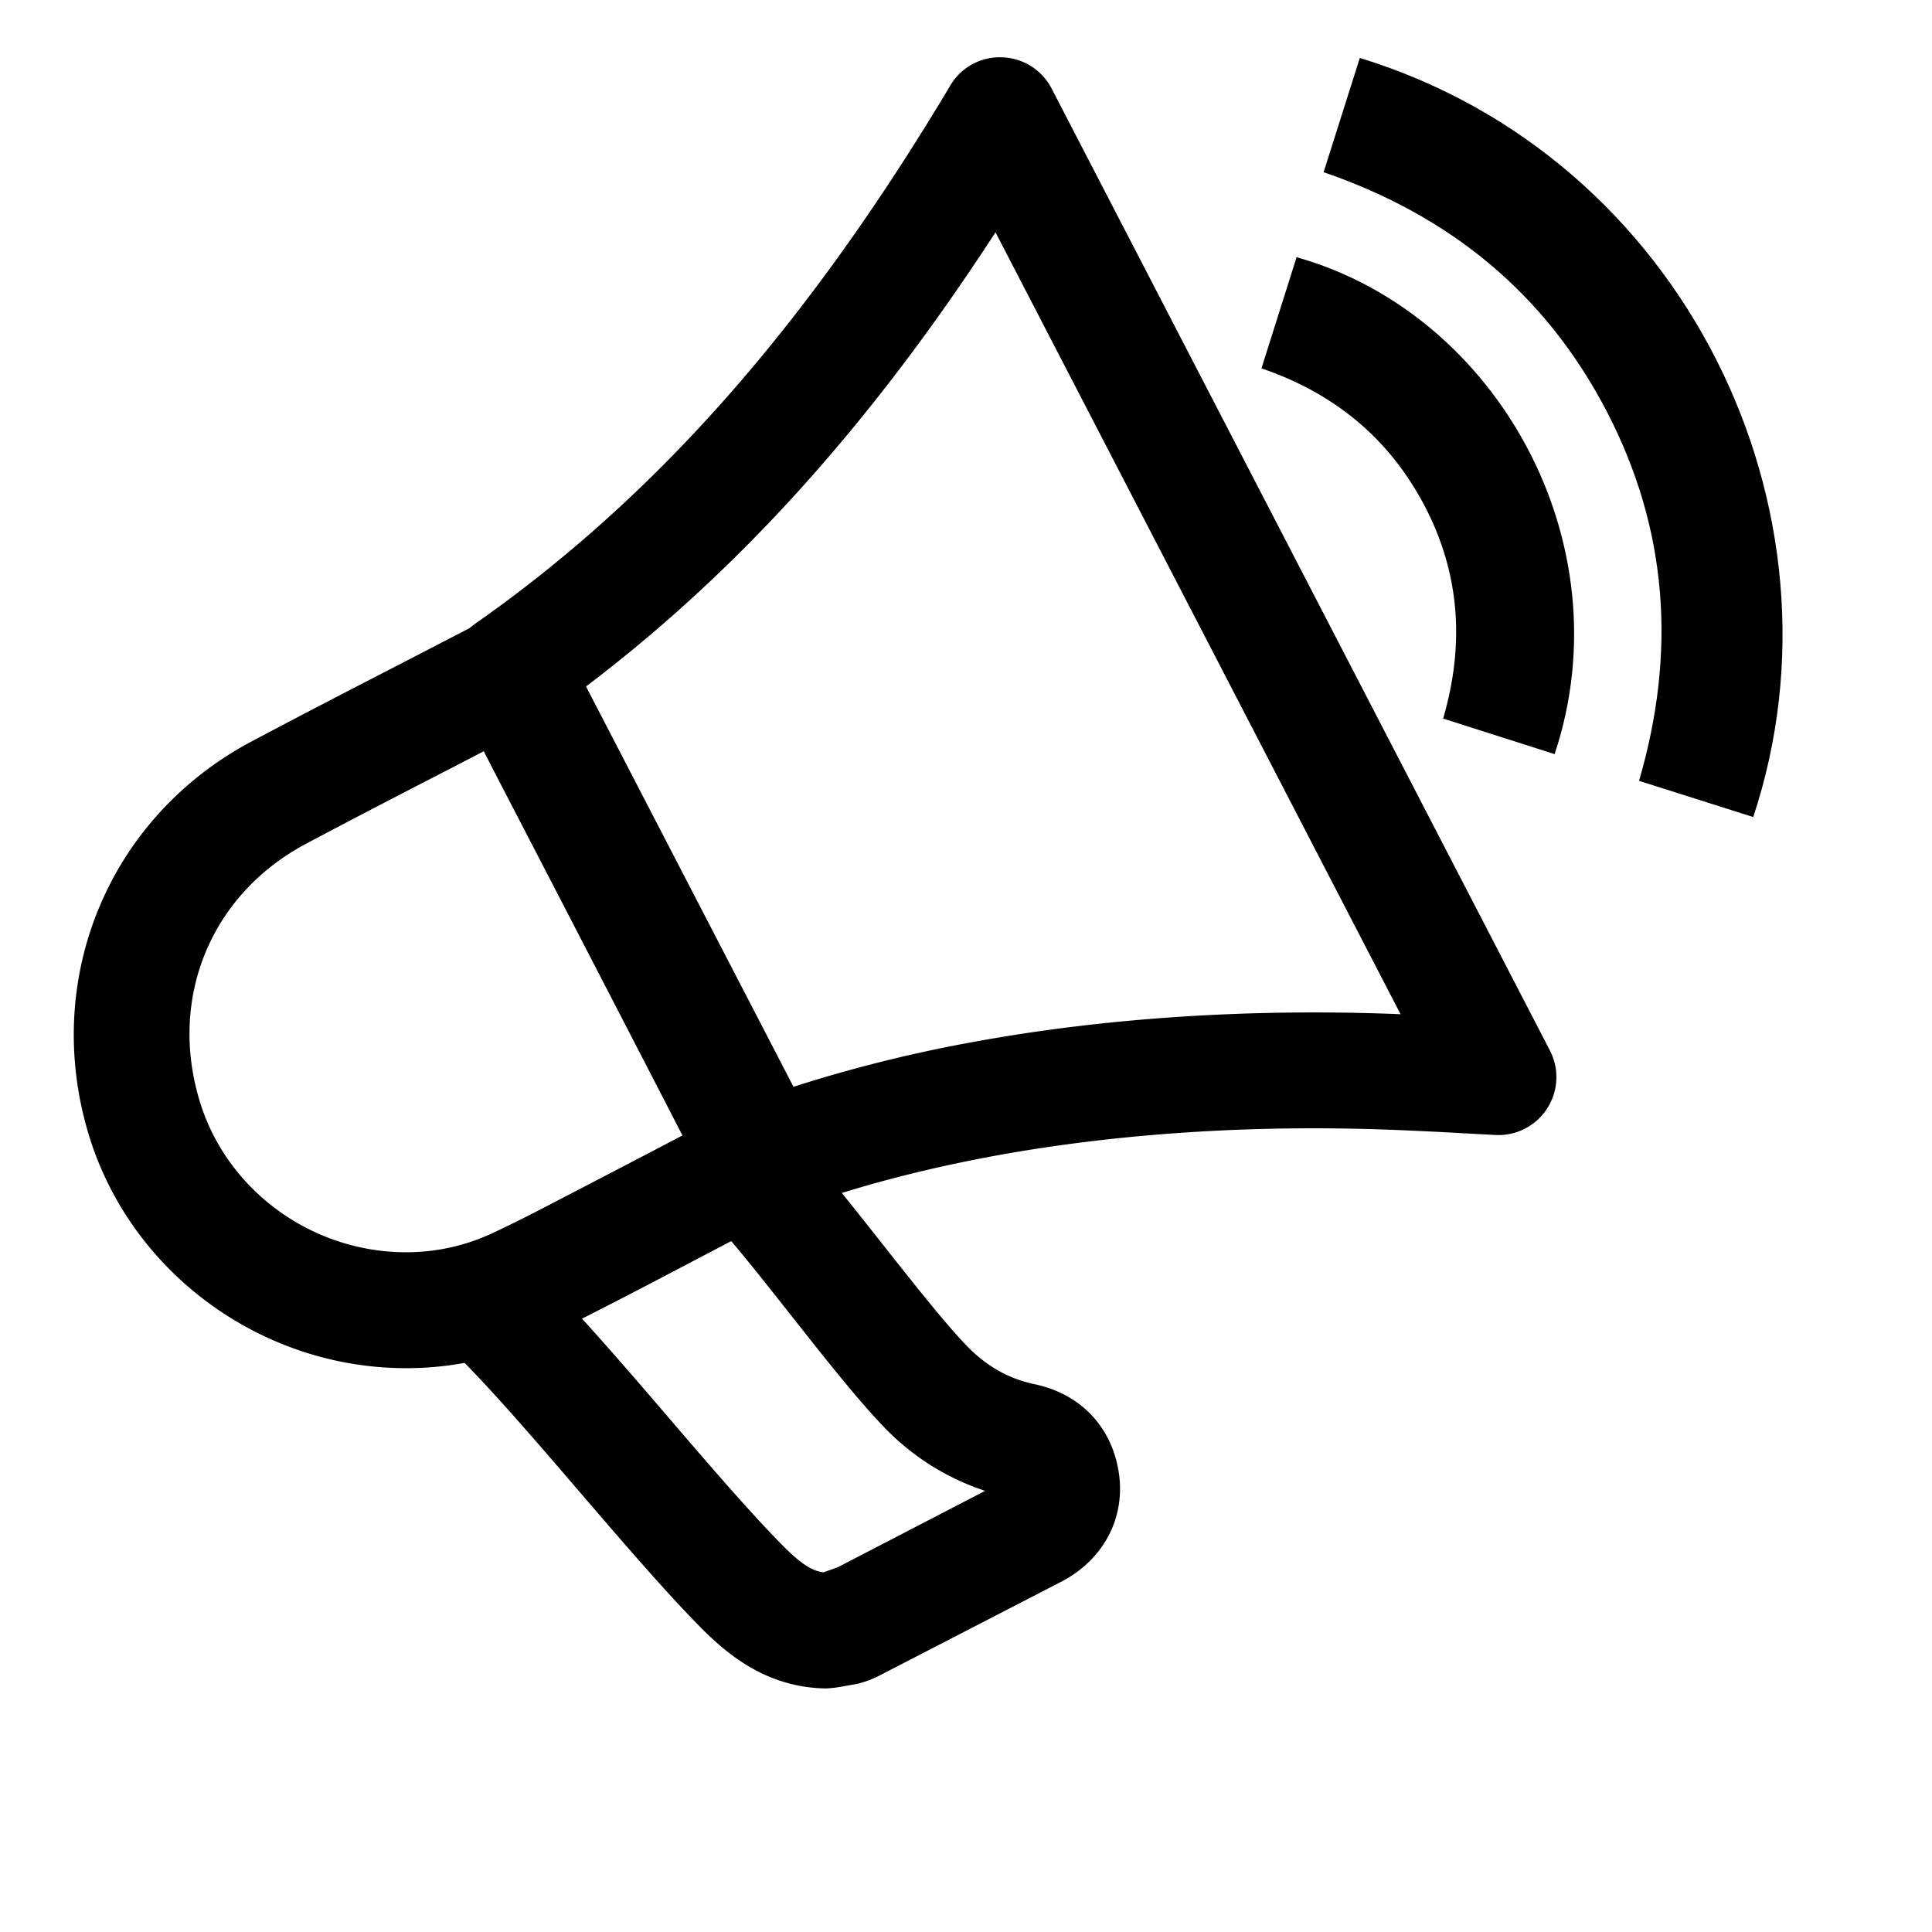 <?xml version="1.0" standalone="no"?><!DOCTYPE svg PUBLIC "-//W3C//DTD SVG 1.1//EN" "http://www.w3.org/Graphics/SVG/1.1/DTD/svg11.dtd"><svg t="1546983800065" class="icon" style="" viewBox="0 0 1024 1024" version="1.1" xmlns="http://www.w3.org/2000/svg" p-id="29186" xmlns:xlink="http://www.w3.org/1999/xlink" width="200" height="200"><defs><style type="text/css"></style></defs><path d="M438.033 894.908h-0.102c-30.925-0.375-51.746-17.374-66.423-32.188-18.91-19.115-41.745-45.739-63.863-71.475-23.177-26.999-47.138-54.886-65.911-73.421l-3.277-3.311c-6.827-6.963-11.196-17.886-9.66-27.58 1.502-9.591 6.315-19.183 14.95-23.654l53.043-27.614c25.532-13.278 51.029-26.487 76.527-39.936 6.656-3.516 13.073-5.257 19.593-5.257 7.305 0 18.125 2.253 28.297 12.834 13.278 13.961 29.491 34.509 46.66 56.252 16.145 20.412 32.836 41.609 44.476 53.692 10.377 10.786 22.153 17.476 36.011 20.412 24.678 5.188 41.438 23.108 44.783 47.957 3.14 23.484-8.567 45.227-30.583 56.695l-97.826 50.483a56.9 56.9 0 0 1-10.377 3.686l-7.714 1.365a63.01 63.01 0 0 1-8.602 1.058z m-129.57-196.028c14.711 16.179 30.447 34.441 45.807 52.361 21.402 24.986 43.554 50.722 60.894 68.233 10.138 10.206 15.872 13.244 21.299 13.892l7.578-2.697 78.097-40.482a130.662 130.662 0 0 1-54.033-34.27c-13.722-14.268-31.369-36.625-48.435-58.266-11.127-14.097-22.494-28.535-32.188-39.936-20.753 10.889-41.54 21.675-62.327 32.495l-16.691 8.67z" p-id="29187"></path><path d="M405.675 643.721c-8.294 0-23.689-2.833-33.587-21.811a91644.45 91644.45 0 0 0-107.93-208.657l-21.265-41.37c-6.349-13.483-3.447-32.597 8.772-41.165 95.71-67.004 175.787-157.696 252.041-285.423a30.379 30.379 0 0 1 27.307-14.916 30.583 30.583 0 0 1 26.351 16.521l264.124 509.884a30.72 30.72 0 0 1-28.843 44.783l-17.886-0.956a1910.443 1910.443 0 0 0-38.537-1.843c-72.431-2.697-143.804 1.911-209.135 13.858-38.844 7.202-73.728 16.418-106.598 28.297a42.462 42.462 0 0 1-14.814 2.799z m-97.143-278.323l10.172 19.627c33.109 63.898 66.253 127.863 99.26 191.829a752.538 752.538 0 0 1 97.997-24.61c69.734-12.8 145.749-17.681 222.481-14.848l3.891 0.171-214.699-414.447c-66.662 102.639-137.421 180.838-219.102 242.278z" p-id="29188"></path><path d="M215.245 725.163c-76.902 0-146.057-50.825-168.175-123.665-25.054-82.432 10.411-168.209 86.289-208.521 26.18-13.926 52.531-27.511 78.882-41.097l42.428-21.948 3.686-1.707a30.72 30.72 0 0 1 40.755 13.449l133.7 257.98a30.72 30.72 0 0 1-13.005 41.335l-21.743 11.366c-11.742 6.042-23.313 12.151-34.884 18.227-24.917 13.107-49.835 26.18-75.23 38.263a168.755 168.755 0 0 1-72.704 16.316z m43.349-328.124l-18.227 9.455c-26.112 13.449-52.224 26.931-78.165 40.721-50.381 26.795-73.011 81.613-56.354 136.431 14.302 47.172 59.29 80.077 109.397 80.077 16.213 0 31.812-3.516 46.387-10.411 24.644-11.674 48.777-24.405 72.943-37.103 9.865-5.154 19.729-10.377 29.594-15.497l-105.574-203.674z" p-id="29189"></path><path d="M868.727 413.867c19.866-68.096 15.326-133.291-17.067-195.721-32.461-62.464-83.081-103.868-150.118-126.874L720.725 30.72c172.066 52.668 262.417 239.957 208.521 402.33l-60.518-19.183z" p-id="29190"></path><path d="M823.979 399.701l-59.085-18.842c11.435-39.117 8.977-76.834-9.83-112.777-18.773-35.738-47.787-59.631-86.46-72.841l18.603-58.914c105.779 29.696 174.182 151.074 136.772 263.373z" p-id="29191"></path></svg>